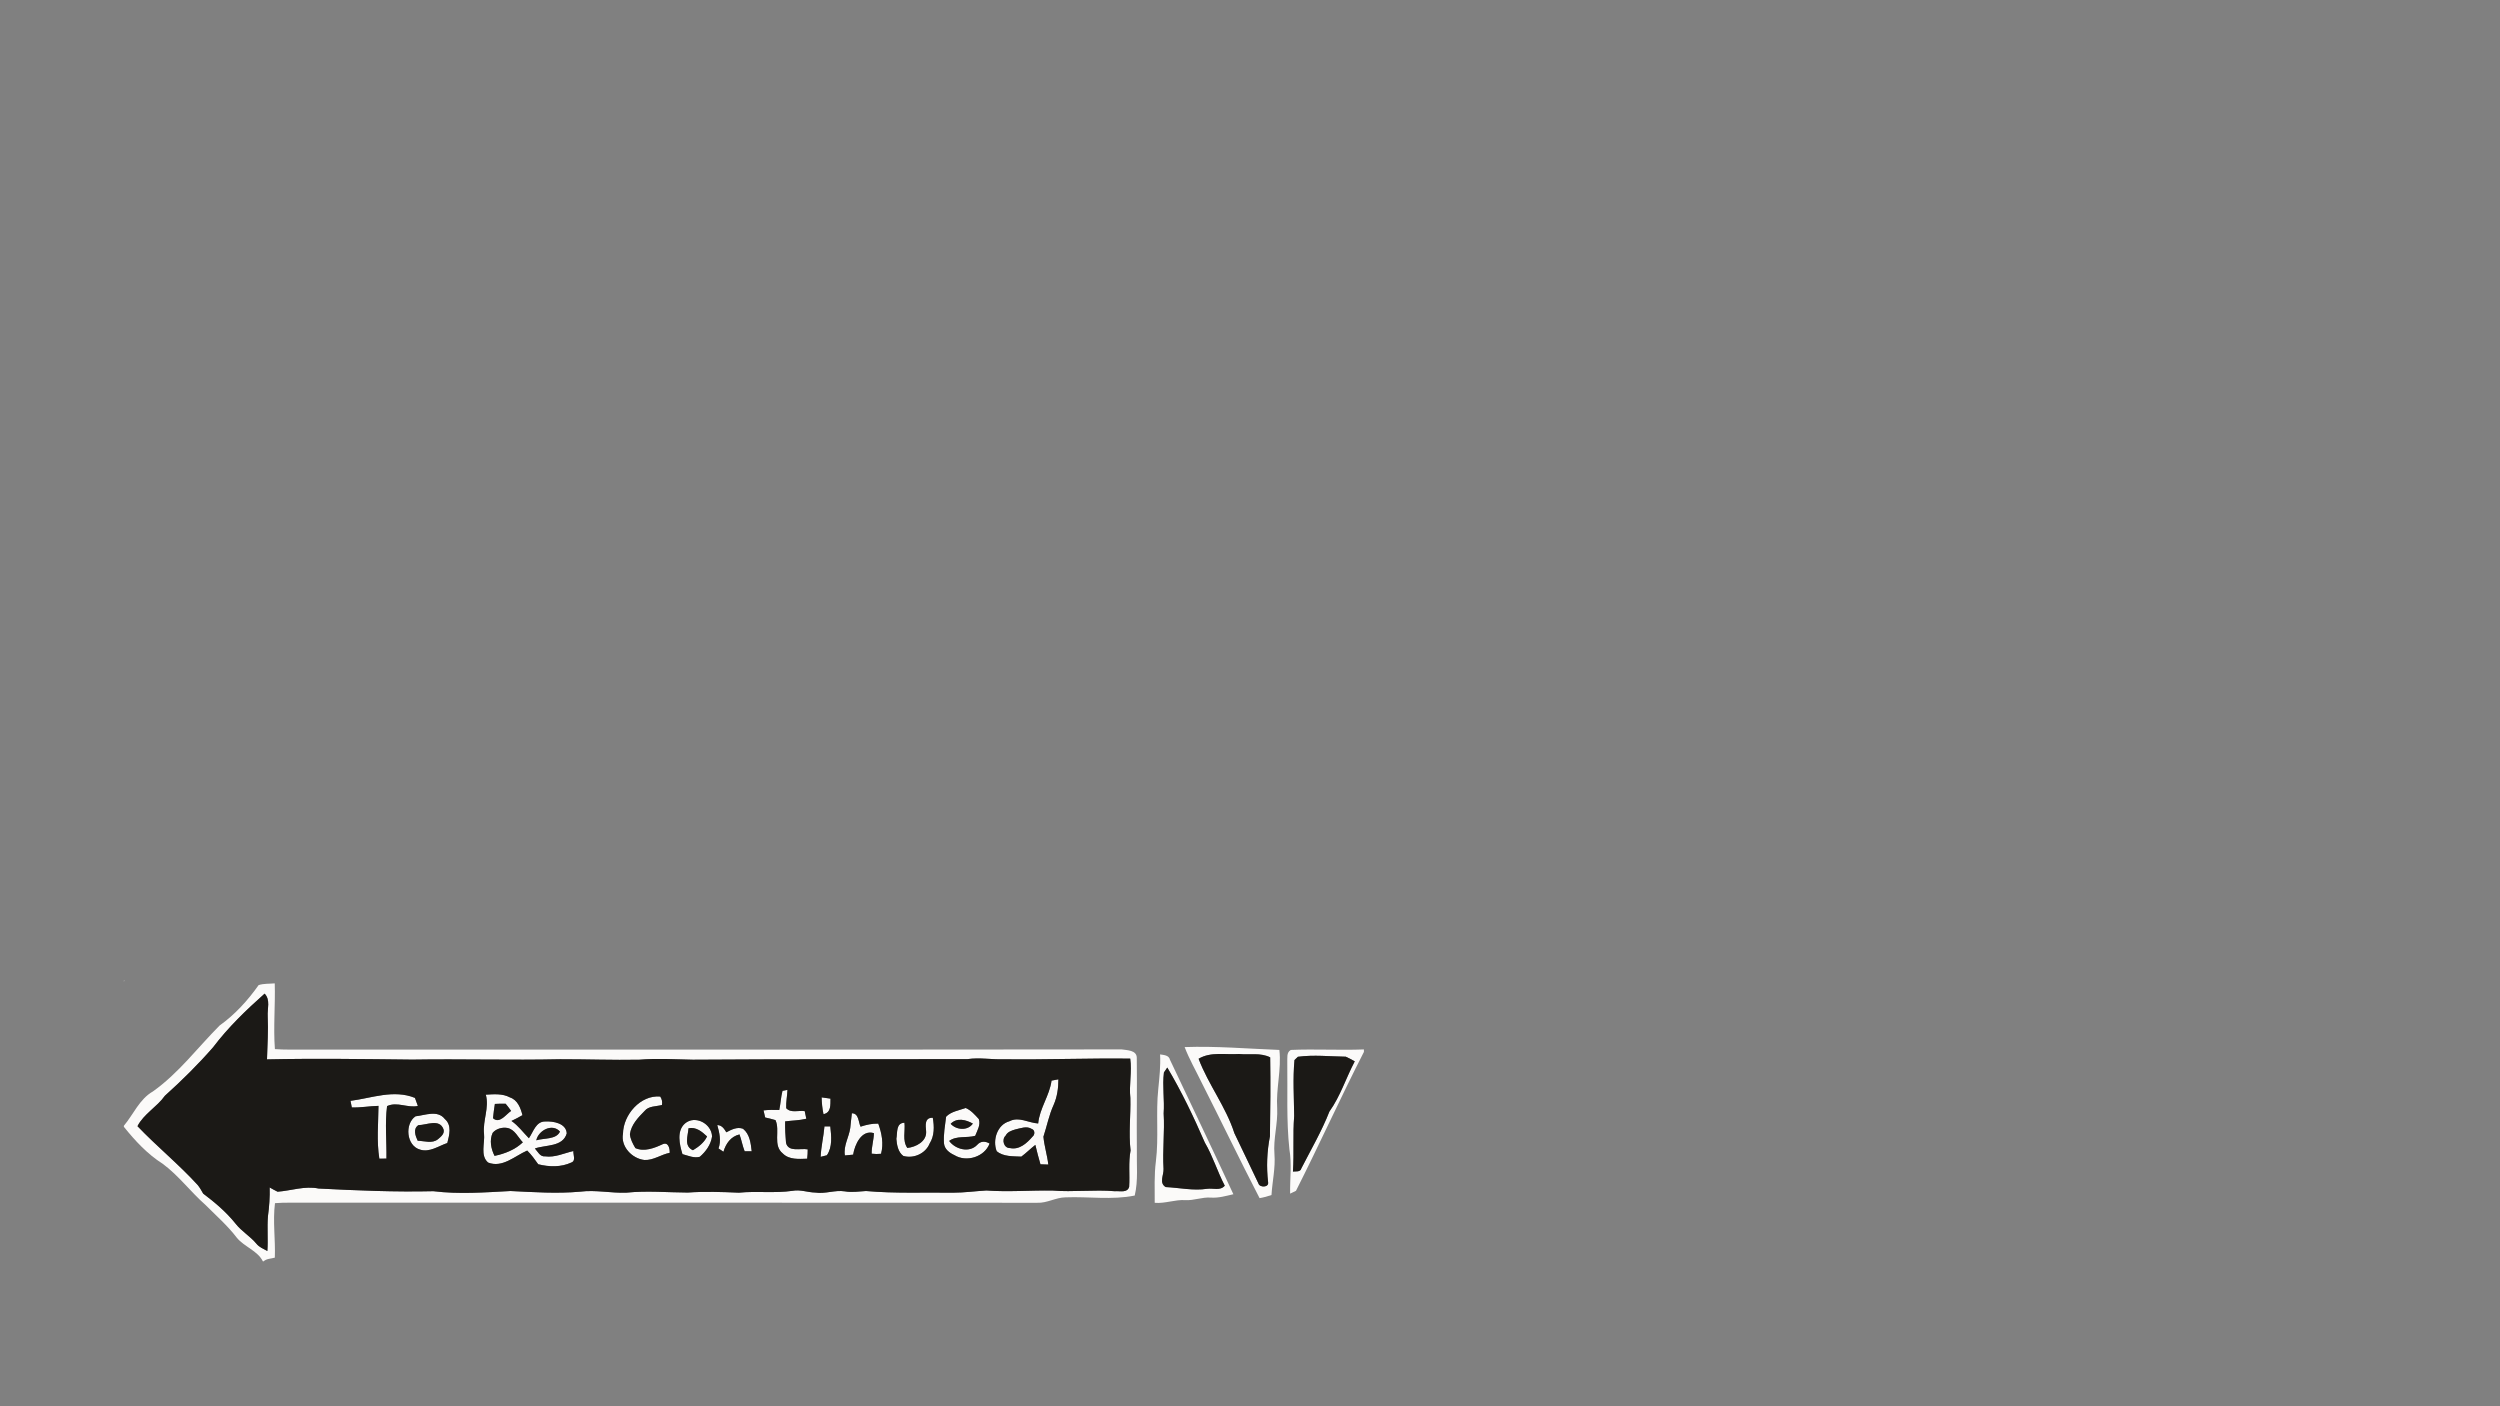 <?xml version="1.0" encoding="UTF-8" standalone="no"?>
<svg
   xmlns:dc="http://purl.org/dc/elements/1.1/"
   xmlns:cc="http://creativecommons.org/ns#"
   xmlns:rdf="http://www.w3.org/1999/02/22-rdf-syntax-ns#"
   xmlns:svg="http://www.w3.org/2000/svg"
   xmlns="http://www.w3.org/2000/svg"
   xmlns:sodipodi="http://sodipodi.sourceforge.net/DTD/sodipodi-0.dtd"
   xmlns:inkscape="http://www.inkscape.org/namespaces/inkscape"
   width="1600pt"
   height="900pt"
   viewBox="0 0 1600 900"
   version="1.1"
   id="svg138"
   sodipodi:docname="tbc.svg"
   inkscape:version="0.92.2 (5c3e80d, 2017-08-06)">
  <rect x="0" y="0" width="1600" height="900" fill="#808080" stroke="none"/>
  <defs
     id="defs142" />
  <sodipodi:namedview
     pagecolor="#ffffff"
     bordercolor="#666666"
     borderopacity="1"
     objecttolerance="10"
     gridtolerance="10"
     guidetolerance="10"
     inkscape:pageopacity="0"
     inkscape:pageshadow="2"
     inkscape:window-width="1920"
     inkscape:window-height="974"
     id="namedview140"
     showgrid="false"
     inkscape:zoom="0.55825617"
     inkscape:cx="1074.1926"
     inkscape:cy="634.86409"
     inkscape:window-x="-9"
     inkscape:window-y="-9"
     inkscape:window-maximized="1"
     inkscape:current-layer="svg138" />
  <g
     id="g177"
     transform="matrix(1.633,0,0,1.633,79.265,-662.43)">
    <g
       transform="translate(0,790)"
       id="#fbfaf9ff">
      <path
         style="opacity:1;fill:#fbfaf9"
         inkscape:connector-curvature="0"
         id="path78"
         d="M 0,0 H 0.28 C 0.21,0.07 0.07,0.21 0,0.28 Z" />
      <path
         style="opacity:1;fill:#fbfaf9"
         inkscape:connector-curvature="0"
         id="path80"
         d="m 52.82,1.73 c 2.04,-0.66 4.22,-0.48 6.32,-0.68 0.25,8.59 -0.59,17.18 0.06,25.76 1.93,0.14 3.86,0.21 5.79,0.2 108.67,-0.05 217.35,0.07 326.03,-0.08 2.11,0.32 5.86,0.28 5.96,3.17 0.16,11.96 -0.09,23.93 0.03,35.89 -0.14,6.07 0.59,12.24 -0.83,18.21 -8.94,1.83 -18.1,0.35 -27.13,0.71 -3.82,0.05 -7.23,2.3 -11.07,2.13 C 260.32,86.95 162.65,87.03 64.99,87 c -1.92,-0.02 -3.84,0.05 -5.76,0.19 -0.91,7.1 0.22,14.23 -0.06,21.35 -1.47,0.45 -3.24,0.35 -4.42,1.46 H 54.49 C 52.46,105.85 47.2,104.31 44.27,100.74 40.7,96.03 36.21,92.13 32.05,87.94 26.2,82.8 21.51,76.41 15.23,71.76 9.26,67.99 4.39,62.73 0,57.26 V 56.87 C 3.78,52.38 6.1,46.42 11.4,43.4 21.48,36.25 28.91,26.22 37.53,17.57 43.55,13.28 48.57,7.74 52.82,1.73 M 35,26.07 C 29.11,32.82 22.74,39.12 16.09,45.1 12.98,49.49 7.78,52.24 5.34,57.02 c 7.58,7.94 16.16,14.91 23.58,23.03 0.86,1.04 1.51,2.22 2.17,3.39 4.62,3.48 9.07,7.25 12.7,11.78 2.33,3 5.73,4.93 8.16,7.85 1.09,1.4 2.79,2.03 4.3,2.87 0.33,-4.56 -0.15,-9.14 0.23,-13.69 0.51,-3.71 0.77,-7.47 0.67,-11.22 1.03,0.56 2.03,1.18 3.1,1.67 5.36,-0.4 10.66,-2.36 16.06,-1.25 14.97,0.77 29.97,1.41 44.98,1.05 10.06,1.24 20.19,0.47 30.27,-0.07 9.09,0.44 18.21,1.08 27.31,0.25 6.03,-0.77 12.07,0.63 18.11,0.39 7.98,-0.82 16.02,-0.08 24.02,-0.04 6.67,-0.47 13.37,-0.24 20.04,0.05 7,-0.7 14.05,0.28 21.04,-0.73 3,-0.59 5.92,0.63 8.92,0.68 3.88,0.61 7.69,-1.08 11.57,-0.47 2.76,0.49 5.54,0.03 8.3,-0.13 11.35,1.01 22.75,0.49 34.12,0.65 4.36,0 8.68,-0.6 13.02,-0.86 8.64,0.64 17.29,-0.11 25.96,0.02 8.13,0.68 16.31,-0.44 24.45,0.27 1.94,-0.18 4.86,0.79 5.58,-1.74 0.3,-4.74 -0.34,-9.53 0.55,-14.23 -0.81,-6.83 0.1,-13.71 -0.08,-20.56 -0.56,-5.15 0.67,-10.3 -0.05,-15.44 -16.48,-0.2 -32.96,0.46 -49.44,0.25 -4.79,0.18 -9.58,-0.75 -14.35,-0.05 -35.88,0.07 -71.74,-0.02 -107.62,0.23 -7.01,-0.15 -14.02,-0.59 -21.02,0 -10.33,0.2 -20.67,-0.21 -31,-0.19 -19.32,0.44 -38.66,-0.17 -57.97,0.15 C 94.03,30.72 75.08,30.42 56.1,30.84 56.26,25.22 56.65,19.61 56.38,13.99 56.18,10.98 57.53,7.56 55.17,5.07 47.92,11.52 40.86,18.31 35,26.07 Z" />
      <path
         style="opacity:1;fill:#fbfaf9"
         inkscape:connector-curvature="0"
         id="path82"
         d="m 415.74,26.02 c 12.4,-0.44 24.75,0.65 37.13,1.12 0.87,7.67 -1.37,15.2 -0.86,22.86 0.3,6.04 -1.57,11.95 -1.07,17.99 0.43,5.38 -0.84,10.66 -1.16,16.01 -1.52,0.55 -3.09,0.95 -4.67,1.23 -7.79,-15.06 -15.13,-30.36 -22.8,-45.49 -2.21,-4.57 -4.76,-8.98 -6.57,-13.72 m 5.47,4.58 c 3.85,10.14 10.7,18.81 14.03,29.17 3.11,6.59 6.36,13.14 9.45,19.75 0.4,1.58 4.07,1.59 3.77,-0.45 -0.71,-6.04 -0.46,-12.13 0.71,-18.1 0.17,-10.3 0.26,-20.62 0.1,-30.92 -3.77,-1.92 -8.2,-0.91 -12.25,-1.32 -5.28,0.37 -11.02,-0.99 -15.81,1.87 z" />
      <path
         style="opacity:1;fill:#fbfaf9"
         inkscape:connector-curvature="0"
         id="path84"
         d="m 457.34,27.14 c 9.54,-0.42 19.11,0.18 28.66,-0.2 v 0.98 c -9.2,17.98 -17.51,36.41 -26.62,54.43 -0.58,0.28 -1.73,0.83 -2.3,1.11 -0.09,-5.79 0.69,-11.62 -0.28,-17.37 -1.23,-11.34 -0.66,-22.75 -0.83,-34.13 0.1,-1.71 -0.4,-3.79 1.37,-4.82 m 2.79,2.68 c -0.34,0.32 -1.01,0.96 -1.34,1.28 -0.68,7.29 -0.19,14.62 -0.12,21.93 -0.57,7.25 0.01,14.51 -0.48,21.77 1.16,-0.13 2.92,0.29 3.3,-1.27 3.77,-7.36 7.96,-14.54 10.99,-22.26 4.3,-6.01 6.49,-13.16 9.93,-19.66 -1.16,-0.66 -2.32,-1.29 -3.53,-1.82 -6.26,-0.09 -12.52,-0.8 -18.75,0.03 z" />
      <path
         style="opacity:1;fill:#fbfaf9"
         inkscape:connector-curvature="0"
         id="path86"
         d="m 406.12,28.89 c 1.49,0.25 3.44,0.28 3.87,2.1 8.33,17.54 16.68,35.08 24.85,52.7 -2.91,0.67 -5.82,1.53 -8.84,1.32 -3.4,-0.26 -6.62,1.2 -10,0.99 -4.06,-0.26 -7.93,1.41 -11.99,1.05 0.02,-5.41 -0.23,-10.84 0.46,-16.22 1.18,-9.43 -0.07,-18.97 0.94,-28.41 0.45,-4.5 0.94,-9 0.71,-13.53 m 1.5,7.09 c -0.65,5.3 0.27,10.68 -0.1,16.02 0.43,7.25 -0.48,14.5 -0.04,21.76 0.13,2.41 -1.88,5.49 0.84,7.12 5.39,0.27 10.82,1.5 16.22,0.68 2.36,-0.35 5.09,0.9 6.93,-1.21 -2.9,-5.5 -4.66,-11.53 -7.82,-16.9 -4.35,-10.05 -9.12,-20 -14.71,-29.41 -0.33,0.48 -0.99,1.45 -1.32,1.94 z" />
      <path
         style="opacity:1;fill:#fbfaf9"
         inkscape:connector-curvature="0"
         id="path88"
         d="m 363.58,39.16 c 0.67,-0.12 2.02,-0.38 2.69,-0.5 -0.01,3.38 -0.46,6.81 -1.83,9.93 -1.85,4.01 -2.67,8.38 -4.04,12.55 0.33,3.69 1.5,7.25 1.91,10.93 -0.77,-0.02 -2.31,-0.08 -3.08,-0.11 -0.77,-2.51 -1.36,-5.07 -2,-7.61 -1.89,1.47 -3.58,3.19 -5.5,4.61 -3.23,-0.18 -7.07,0.08 -9.66,-2.15 -1.69,-4.31 0.2,-10.41 5.02,-11.73 3.65,-1.93 7.5,0.66 11.25,0.88 0.56,-5.96 4.45,-10.89 5.24,-16.8 m -14.2,19.14 c -1.45,0.44 -3.07,0.94 -3.78,2.41 -1.69,1.53 -0.75,4.96 1.69,4.89 3.68,0.8 6.65,-1.95 8.85,-4.5 0.97,-0.74 0.98,-2.58 -0.3,-2.98 -2,-1.29 -4.37,-0.27 -6.46,0.18 z" />
      <path
         style="opacity:1;fill:#fbfaf9"
         inkscape:connector-curvature="0"
         id="path90"
         d="m 258.13,43.17 c 0.49,-0.1 1.47,-0.29 1.96,-0.38 -0.1,2.39 -0.61,4.77 -0.5,7.17 1.83,2.03 4.87,0.79 7.26,1.16 0.15,0.74 0.46,2.24 0.62,2.99 -2.73,0.67 -5.53,0.67 -8.3,1.03 -0.04,2.8 0.08,5.61 0.35,8.41 0.93,3.78 5.7,2.02 8.5,2.56 0.01,1.22 -0.06,2.44 -0.21,3.66 -3.22,0.1 -7.05,0.47 -9.53,-2.03 -4.05,-3.22 -0.98,-9 -2.9,-13.1 -1.33,-0.42 -2.69,-0.71 -4.04,-1.03 -0.16,-0.7 -0.48,-2.09 -0.64,-2.78 2.05,-0.24 4.11,-0.22 6.16,-0.16 0.55,-2.48 0.63,-5.04 1.27,-7.5 z" />
      <path
         style="opacity:1;fill:#fbfaf9"
         inkscape:connector-curvature="0"
         id="path92"
         d="m 88.83,47.09 c 8.35,-1.09 16.94,-4.54 25.26,-1.16 0.4,1.04 0.78,2.1 1.14,3.16 -4.05,0.89 -8.07,-1.79 -12.07,0.06 -0.87,6.83 -0.13,13.72 -0.24,20.58 -0.69,0 -2.09,0.02 -2.79,0.02 -1.09,-6.86 -0.4,-13.8 -0.33,-20.69 -3.5,0.07 -6.96,0.74 -10.46,0.61 -0.13,-0.64 -0.38,-1.93 -0.51,-2.58 z" />
      <path
         style="opacity:1;fill:#fbfaf9"
         inkscape:connector-curvature="0"
         id="path94"
         d="m 141.86,44.66 c 3.17,-0.17 6.55,-0.5 9.46,1.08 3,0.99 4.2,4.16 4.9,6.96 -1.41,0.8 -2.83,1.59 -4.31,2.26 2.67,1.85 4.58,4.49 6.83,6.78 1.73,-2.44 2.69,-6.55 6.35,-6.57 3.23,-0.18 8.27,0.71 8.49,4.67 -1.53,5.38 -8.25,4.42 -12.48,5.92 1.16,1.23 1.97,3.3 4.01,3.08 3.87,0.53 7.4,-1.25 11.07,-2.08 -0.13,1.41 1.09,3.79 -0.77,4.49 -4.05,1.9 -8.74,1.77 -13.01,0.69 -1.33,-1.88 -2.67,-3.75 -4.32,-5.37 -4.82,2.1 -9.74,6.93 -15.33,4.7 -3.18,-2.75 -1.19,-7.63 -1.59,-11.29 -0.55,-5.2 2.12,-10.18 0.7,-15.32 m 3.55,3.64 c -0.32,1.86 -0.53,3.73 -0.72,5.6 2.57,2.34 5.06,-1.53 7.09,-2.86 -0.68,-0.97 -1.4,-1.91 -2.16,-2.82 -1.41,-0.02 -2.81,-0.01 -4.21,0.08 m -0.87,11.34 c -1.32,2.92 -0.64,6.25 0.74,9.02 4.07,-0.85 8.03,-2.41 11.09,-5.31 -1.92,-1.96 -3.11,-5.03 -6.06,-5.63 -2.04,-0.37 -4.43,0.31 -5.77,1.92 m 17.1,2.92 c 2.98,-0.93 7.85,-0.24 9.28,-3.42 -2.99,-3.39 -8.46,-0.45 -9.28,3.42 z" />
      <path
         style="opacity:1;fill:#fbfaf9"
         inkscape:connector-curvature="0"
         id="path96"
         d="m 195.62,59.97 c 0.1,-7.42 6.81,-15.24 14.6,-14.58 0.68,1.02 0.9,2.12 0.67,3.32 -2.31,0.64 -5.18,0.32 -6.83,2.37 -2.51,2.55 -5.21,5.35 -5.72,9.05 0.16,1.98 1.14,3.8 2.14,5.48 3.47,1.53 7.41,0.01 10.66,-1.52 2.27,-1.04 2.87,1.71 2.79,3.37 -3.4,0.65 -6.36,2.99 -9.9,2.81 -4.86,-0.52 -9.37,-5.27 -8.41,-10.3 z" />
      <path
         style="opacity:1;fill:#fbfaf9"
         inkscape:connector-curvature="0"
         id="path98"
         d="m 273.47,45.72 c 0.87,0.13 2.61,0.37 3.48,0.5 -0.04,2.39 0.29,5.5 -2.75,6.09 -0.46,-2.17 -0.68,-4.37 -0.73,-6.59 z" />
      <path
         style="opacity:1;fill:#fbfaf9"
         inkscape:connector-curvature="0"
         id="path100"
         d="m 322.25,53.32 c 1.89,-2.04 5.11,-2.5 7.7,-3.44 2.07,0.9 3.63,2.7 5.13,4.35 0.79,2.29 -0.61,4.49 -1.42,6.56 -3.35,0.95 -7.28,-0.15 -10.2,2.01 2.41,3.3 7.87,4.78 10.94,1.57 1.37,-1.58 3.19,-1.57 4.9,-0.55 -1.93,5.24 -9.08,7.46 -13.78,4.55 -1.95,-0.89 -3.9,-2.33 -4.1,-4.65 -0.25,-3.47 0.42,-6.95 0.83,-10.4 m 1.79,2.77 c 2.21,2.47 6.7,2.82 8.7,-0.09 -2.78,-1.51 -6.19,-2.45 -8.7,0.09 z" />
      <path
         style="opacity:1;fill:#fbfaf9"
         inkscape:connector-curvature="0"
         id="path102"
         d="m 114.3,53.15 c 3.76,-0.41 8.66,-2.57 11.49,1.05 2.85,2.45 1.77,6.3 0.98,9.42 -3.43,1.15 -6.96,3.8 -10.7,2.58 -5.4,-1.53 -6.06,-10.14 -1.77,-13.05 m 1.15,3.46 c -2.23,1.46 -1.18,4.2 -0.29,6.12 2.61,0.05 5.67,1.24 7.94,-0.6 1.15,-0.95 2.78,-2.25 2.15,-3.97 -1.59,-4.16 -6.58,-1.57 -9.8,-1.55 z" />
      <path
         style="opacity:1;fill:#fbfaf9"
         inkscape:connector-curvature="0"
         id="path104"
         d="m 285.32,51.95 c 2.77,0.03 2.51,3.41 3.42,5.26 2.24,-0.75 4.55,-1.26 6.93,-1.2 1.37,3.79 2.17,7.86 1.09,11.83 -1.23,0.13 -2.45,0.12 -3.68,-0.04 -0.07,-2.72 0.82,-5.34 0.88,-8.05 -4.83,-1.48 -7.52,4.5 -8.14,8.43 -0.81,0.07 -2.42,0.23 -3.23,0.31 -0.64,-3.77 1.58,-7.11 2.1,-10.75 0.24,-1.93 0.37,-3.87 0.63,-5.79 z" />
      <path
         style="opacity:1;fill:#fbfaf9"
         inkscape:connector-curvature="0"
         id="path106"
         d="m 314.42,58.99 c -0.21,-2.28 -0.67,-5.41 2.62,-5.27 0.61,3.41 0.67,7.08 -1.24,10.11 -1.6,3.94 -6.32,6.03 -10.34,4.84 -2.04,-1.52 -2.51,-4.32 -2.7,-6.69 0.48,-2.41 -0.25,-6.23 3.18,-6.31 0.37,3.27 -0.9,6.97 1.12,9.88 3.38,-0.36 7.69,-2.57 7.36,-6.56 z" />
      <path
         style="opacity:1;fill:#fbfaf9"
         inkscape:connector-curvature="0"
         id="path108"
         d="m 219.91,55.96 c 3.99,-3.42 10.46,0.09 10.62,5.07 -0.44,3.16 -2.42,5.95 -4.81,7.99 -2.29,0.63 -4.6,-0.46 -6.79,-1.04 -1.17,-3.79 -2.37,-9.09 0.98,-12.02 m 1.39,1.88 c -0.21,3.04 -1.92,6.96 1.73,8.61 2.25,-1.35 4.37,-2.97 5.54,-5.4 -2,-1.89 -4.32,-3.83 -7.27,-3.21 z" />
      <path
         style="opacity:1;fill:#fbfaf9"
         inkscape:connector-curvature="0"
         id="path110"
         d="m 232.57,56.58 c 1.82,0.04 2.71,1.44 3.55,2.84 1.98,-1.05 4.25,-2.25 6.55,-1.39 2.66,2.14 3.03,5.68 3.4,8.83 -0.69,0 -2.08,0 -2.77,0 -0.85,-2.15 -1.23,-4.44 -2.02,-6.61 -3.42,0.81 -5.35,3.61 -6.29,6.8 -0.49,-0.33 -1.45,-0.98 -1.93,-1.3 1.1,-3.07 0.35,-6.14 -0.49,-9.17 z" />
      <path
         style="opacity:1;fill:#fbfaf9"
         inkscape:connector-curvature="0"
         id="path112"
         d="m 274.58,57.1 c 0.57,0.01 1.71,0.02 2.29,0.02 0.4,3.74 0.91,8.04 -1.35,11.3 -0.61,0.16 -1.82,0.46 -2.43,0.62 0.16,-4.02 1.15,-7.94 1.49,-11.94 z" />
    </g>
    <g
       transform="translate(0,790)"
       id="#1b1916ff">
      <path
         style="opacity:1;fill:#1b1916"
         inkscape:connector-curvature="0"
         id="path115"
         d="m 35,26.07 c 5.86,-7.76 12.92,-14.55 20.17,-21 2.36,2.49 1.01,5.91 1.21,8.92 0.27,5.62 -0.12,11.23 -0.28,16.85 18.98,-0.42 37.93,-0.12 56.92,0.09 19.31,-0.32 38.65,0.29 57.97,-0.15 10.33,-0.02 20.67,0.39 31,0.19 7,-0.59 14.01,-0.15 21.02,0 35.88,-0.25 71.74,-0.16 107.62,-0.23 4.77,-0.7 9.56,0.23 14.35,0.05 16.48,0.21 32.96,-0.45 49.44,-0.25 0.72,5.14 -0.51,10.29 0.05,15.44 0.18,6.85 -0.73,13.73 0.08,20.56 -0.89,4.7 -0.25,9.49 -0.55,14.23 -0.72,2.53 -3.64,1.56 -5.58,1.74 -8.14,-0.71 -16.32,0.41 -24.45,-0.27 -8.67,-0.13 -17.32,0.62 -25.96,-0.02 -4.34,0.26 -8.66,0.86 -13.02,0.86 -11.37,-0.16 -22.77,0.36 -34.12,-0.65 -2.76,0.16 -5.54,0.62 -8.3,0.13 -3.88,-0.61 -7.69,1.08 -11.57,0.47 -3,-0.05 -5.92,-1.27 -8.92,-0.68 -6.99,1.01 -14.04,0.03 -21.04,0.73 -6.67,-0.29 -13.37,-0.52 -20.04,-0.05 -8,-0.04 -16.04,-0.78 -24.02,0.04 -6.04,0.24 -12.08,-1.16 -18.11,-0.39 -9.1,0.83 -18.22,0.19 -27.31,-0.25 -10.08,0.54 -20.21,1.31 -30.27,0.07 -15.01,0.36 -30.01,-0.28 -44.98,-1.05 -5.4,-1.11 -10.7,0.85 -16.06,1.25 -1.07,-0.49 -2.07,-1.11 -3.1,-1.67 0.1,3.75 -0.16,7.51 -0.67,11.22 -0.38,4.55 0.1,9.13 -0.23,13.69 -1.51,-0.84 -3.21,-1.47 -4.3,-2.87 -2.43,-2.92 -5.83,-4.85 -8.16,-7.85 C 40.16,90.69 35.71,86.92 31.09,83.44 30.43,82.27 29.78,81.09 28.92,80.05 21.5,71.93 12.92,64.96 5.34,57.02 7.78,52.24 12.98,49.49 16.09,45.1 22.74,39.12 29.11,32.82 35,26.07 m 328.58,13.09 c -0.79,5.91 -4.68,10.84 -5.24,16.8 -3.75,-0.22 -7.6,-2.81 -11.25,-0.88 -4.82,1.32 -6.71,7.42 -5.02,11.73 2.59,2.23 6.43,1.97 9.66,2.15 1.92,-1.42 3.61,-3.14 5.5,-4.61 0.64,2.54 1.23,5.1 2,7.61 0.77,0.03 2.31,0.09 3.08,0.11 -0.41,-3.68 -1.58,-7.24 -1.91,-10.93 1.37,-4.17 2.19,-8.54 4.04,-12.55 1.37,-3.12 1.82,-6.55 1.83,-9.93 -0.67,0.12 -2.02,0.38 -2.69,0.5 m -105.45,4.01 c -0.64,2.46 -0.72,5.02 -1.27,7.5 -2.05,-0.06 -4.11,-0.08 -6.16,0.16 0.16,0.69 0.48,2.08 0.64,2.78 1.35,0.32 2.71,0.61 4.04,1.03 1.92,4.1 -1.15,9.88 2.9,13.1 2.48,2.5 6.31,2.13 9.53,2.03 0.15,-1.22 0.22,-2.44 0.21,-3.66 -2.8,-0.54 -7.57,1.22 -8.5,-2.56 -0.27,-2.8 -0.39,-5.61 -0.35,-8.41 2.77,-0.36 5.57,-0.36 8.3,-1.03 -0.16,-0.75 -0.47,-2.25 -0.62,-2.99 -2.39,-0.37 -5.43,0.87 -7.26,-1.16 -0.11,-2.4 0.4,-4.78 0.5,-7.17 -0.49,0.09 -1.47,0.28 -1.96,0.38 m -169.3,3.92 c 0.13,0.65 0.38,1.94 0.51,2.58 3.5,0.13 6.96,-0.54 10.46,-0.61 -0.07,6.89 -0.76,13.83 0.33,20.69 0.7,0 2.1,-0.02 2.79,-0.02 0.11,-6.86 -0.63,-13.75 0.24,-20.58 4,-1.85 8.02,0.83 12.07,-0.06 -0.36,-1.06 -0.74,-2.12 -1.14,-3.16 -8.32,-3.38 -16.91,0.07 -25.26,1.16 m 53.03,-2.43 c 1.42,5.14 -1.25,10.12 -0.7,15.32 0.4,3.66 -1.59,8.54 1.59,11.29 5.59,2.23 10.51,-2.6 15.33,-4.7 1.65,1.62 2.99,3.49 4.32,5.37 4.27,1.08 8.96,1.21 13.01,-0.69 1.86,-0.7 0.64,-3.08 0.77,-4.49 -3.67,0.83 -7.2,2.61 -11.07,2.08 -2.04,0.22 -2.85,-1.85 -4.01,-3.08 4.23,-1.5 10.95,-0.54 12.48,-5.92 -0.22,-3.96 -5.26,-4.85 -8.49,-4.67 -3.66,0.02 -4.62,4.13 -6.35,6.57 -2.25,-2.29 -4.16,-4.93 -6.83,-6.78 1.48,-0.67 2.9,-1.46 4.31,-2.26 -0.7,-2.8 -1.9,-5.97 -4.9,-6.96 -2.91,-1.58 -6.29,-1.25 -9.46,-1.08 m 53.76,15.31 c -0.96,5.03 3.55,9.78 8.41,10.3 3.54,0.18 6.5,-2.16 9.9,-2.81 0.08,-1.66 -0.52,-4.41 -2.79,-3.37 -3.25,1.53 -7.19,3.05 -10.66,1.52 -1,-1.68 -1.98,-3.5 -2.14,-5.48 0.51,-3.7 3.21,-6.5 5.72,-9.05 1.65,-2.05 4.52,-1.73 6.83,-2.37 0.23,-1.2 0.01,-2.3 -0.67,-3.32 -7.79,-0.66 -14.5,7.16 -14.6,14.58 m 77.85,-14.25 c 0.05,2.22 0.27,4.42 0.73,6.59 3.04,-0.59 2.71,-3.7 2.75,-6.09 -0.87,-0.13 -2.61,-0.37 -3.48,-0.5 m 48.78,7.6 c -0.41,3.45 -1.08,6.93 -0.83,10.4 0.2,2.32 2.15,3.76 4.1,4.65 4.7,2.91 11.85,0.69 13.78,-4.55 -1.71,-1.02 -3.53,-1.03 -4.9,0.55 -3.07,3.21 -8.53,1.73 -10.94,-1.57 2.92,-2.16 6.85,-1.06 10.2,-2.01 0.81,-2.07 2.21,-4.27 1.42,-6.56 -1.5,-1.65 -3.06,-3.45 -5.13,-4.35 -2.59,0.94 -5.81,1.4 -7.7,3.44 M 114.3,53.15 c -4.29,2.91 -3.63,11.52 1.77,13.05 3.74,1.22 7.27,-1.43 10.7,-2.58 0.79,-3.12 1.87,-6.97 -0.98,-9.42 -2.83,-3.62 -7.73,-1.46 -11.49,-1.05 m 171.02,-1.2 c -0.26,1.92 -0.39,3.86 -0.63,5.79 -0.52,3.64 -2.74,6.98 -2.1,10.75 0.81,-0.08 2.42,-0.24 3.23,-0.31 0.62,-3.93 3.31,-9.91 8.14,-8.43 -0.06,2.71 -0.95,5.33 -0.88,8.05 1.23,0.16 2.45,0.17 3.68,0.04 1.08,-3.97 0.28,-8.04 -1.09,-11.83 -2.38,-0.06 -4.69,0.45 -6.93,1.2 -0.91,-1.85 -0.65,-5.23 -3.42,-5.26 m 29.1,7.04 c 0.33,3.99 -3.98,6.2 -7.36,6.56 -2.02,-2.91 -0.75,-6.61 -1.12,-9.88 -3.43,0.08 -2.7,3.9 -3.18,6.31 0.19,2.37 0.66,5.17 2.7,6.69 4.02,1.19 8.74,-0.9 10.34,-4.84 1.91,-3.03 1.85,-6.7 1.24,-10.11 -3.29,-0.14 -2.83,2.99 -2.62,5.27 m -94.51,-3.03 c -3.35,2.93 -2.15,8.23 -0.98,12.02 2.19,0.58 4.5,1.67 6.79,1.04 2.39,-2.04 4.37,-4.83 4.81,-7.99 -0.16,-4.98 -6.63,-8.49 -10.62,-5.07 m 12.66,0.62 c 0.84,3.03 1.59,6.1 0.49,9.17 0.48,0.32 1.44,0.97 1.93,1.3 0.94,-3.19 2.87,-5.99 6.29,-6.8 0.79,2.17 1.17,4.46 2.02,6.61 0.69,0 2.08,0 2.77,0 -0.37,-3.15 -0.74,-6.69 -3.4,-8.83 -2.3,-0.86 -4.57,0.34 -6.55,1.39 -0.84,-1.4 -1.73,-2.8 -3.55,-2.84 m 42.01,0.52 c -0.34,4 -1.33,7.92 -1.49,11.94 0.61,-0.16 1.82,-0.46 2.43,-0.62 2.26,-3.26 1.75,-7.56 1.35,-11.3 -0.58,0 -1.72,-0.01 -2.29,-0.02 z" />
      <path
         style="opacity:1;fill:#1b1916"
         inkscape:connector-curvature="0"
         id="path117"
         d="m 421.21,30.6 c 4.79,-2.86 10.53,-1.5 15.81,-1.87 4.05,0.41 8.48,-0.6 12.25,1.32 0.16,10.3 0.07,20.62 -0.1,30.92 -1.17,5.97 -1.42,12.06 -0.71,18.1 0.3,2.04 -3.37,2.03 -3.77,0.45 C 441.6,72.91 438.35,66.36 435.24,59.77 431.91,49.41 425.06,40.74 421.21,30.6 Z" />
      <path
         style="opacity:1;fill:#1b1916"
         inkscape:connector-curvature="0"
         id="path119"
         d="m 460.13,29.82 c 6.23,-0.83 12.49,-0.12 18.75,-0.03 1.21,0.53 2.37,1.16 3.53,1.82 -3.44,6.5 -5.63,13.65 -9.93,19.66 -3.03,7.72 -7.22,14.9 -10.99,22.26 -0.38,1.56 -2.14,1.14 -3.3,1.27 0.49,-7.26 -0.09,-14.52 0.48,-21.77 -0.07,-7.31 -0.56,-14.64 0.12,-21.93 0.33,-0.32 1,-0.96 1.34,-1.28 z" />
      <path
         style="opacity:1;fill:#1b1916"
         inkscape:connector-curvature="0"
         id="path121"
         d="m 407.62,35.98 c 0.33,-0.49 0.99,-1.46 1.32,-1.94 5.59,9.41 10.36,19.36 14.71,29.41 3.16,5.37 4.92,11.4 7.82,16.9 -1.84,2.11 -4.57,0.86 -6.93,1.21 -5.4,0.82 -10.83,-0.41 -16.22,-0.68 -2.72,-1.63 -0.71,-4.71 -0.84,-7.12 -0.44,-7.26 0.47,-14.51 0.04,-21.76 0.37,-5.34 -0.55,-10.72 0.1,-16.02 z" />
      <path
         style="opacity:1;fill:#1b1916"
         inkscape:connector-curvature="0"
         id="path123"
         d="m 145.41,48.3 c 1.4,-0.09 2.8,-0.1 4.21,-0.08 0.76,0.91 1.48,1.85 2.16,2.82 -2.03,1.33 -4.52,5.2 -7.09,2.86 0.19,-1.87 0.4,-3.74 0.72,-5.6 z" />
      <path
         style="opacity:1;fill:#1b1916"
         inkscape:connector-curvature="0"
         id="path125"
         d="m 324.04,56.09 c 2.51,-2.54 5.92,-1.6 8.7,-0.09 -2,2.91 -6.49,2.56 -8.7,0.09 z" />
      <path
         style="opacity:1;fill:#1b1916"
         inkscape:connector-curvature="0"
         id="path127"
         d="m 115.45,56.61 c 3.22,-0.02 8.21,-2.61 9.8,1.55 0.63,1.72 -1,3.02 -2.15,3.97 -2.27,1.84 -5.33,0.65 -7.94,0.6 -0.89,-1.92 -1.94,-4.66 0.29,-6.12 z" />
      <path
         style="opacity:1;fill:#1b1916"
         inkscape:connector-curvature="0"
         id="path129"
         d="m 144.54,59.64 c 1.34,-1.61 3.73,-2.29 5.77,-1.92 2.95,0.6 4.14,3.67 6.06,5.63 -3.06,2.9 -7.02,4.46 -11.09,5.31 -1.38,-2.77 -2.06,-6.1 -0.74,-9.02 z" />
      <path
         style="opacity:1;fill:#1b1916"
         inkscape:connector-curvature="0"
         id="path131"
         d="m 161.64,62.56 c 0.82,-3.87 6.29,-6.81 9.28,-3.42 -1.43,3.18 -6.3,2.49 -9.28,3.42 z" />
      <path
         style="opacity:1;fill:#1b1916"
         inkscape:connector-curvature="0"
         id="path133"
         d="m 221.3,57.84 c 2.95,-0.62 5.27,1.32 7.27,3.21 -1.17,2.43 -3.29,4.05 -5.54,5.4 -3.65,-1.65 -1.94,-5.57 -1.73,-8.61 z" />
      <path
         style="opacity:1;fill:#1b1916"
         inkscape:connector-curvature="0"
         id="path135"
         d="m 349.38,58.3 c 2.09,-0.45 4.46,-1.47 6.46,-0.18 1.28,0.4 1.27,2.24 0.3,2.98 -2.2,2.55 -5.17,5.3 -8.85,4.5 -2.44,0.07 -3.38,-3.36 -1.69,-4.89 0.71,-1.47 2.33,-1.97 3.78,-2.41 z" />
    </g>
  </g>
</svg>
